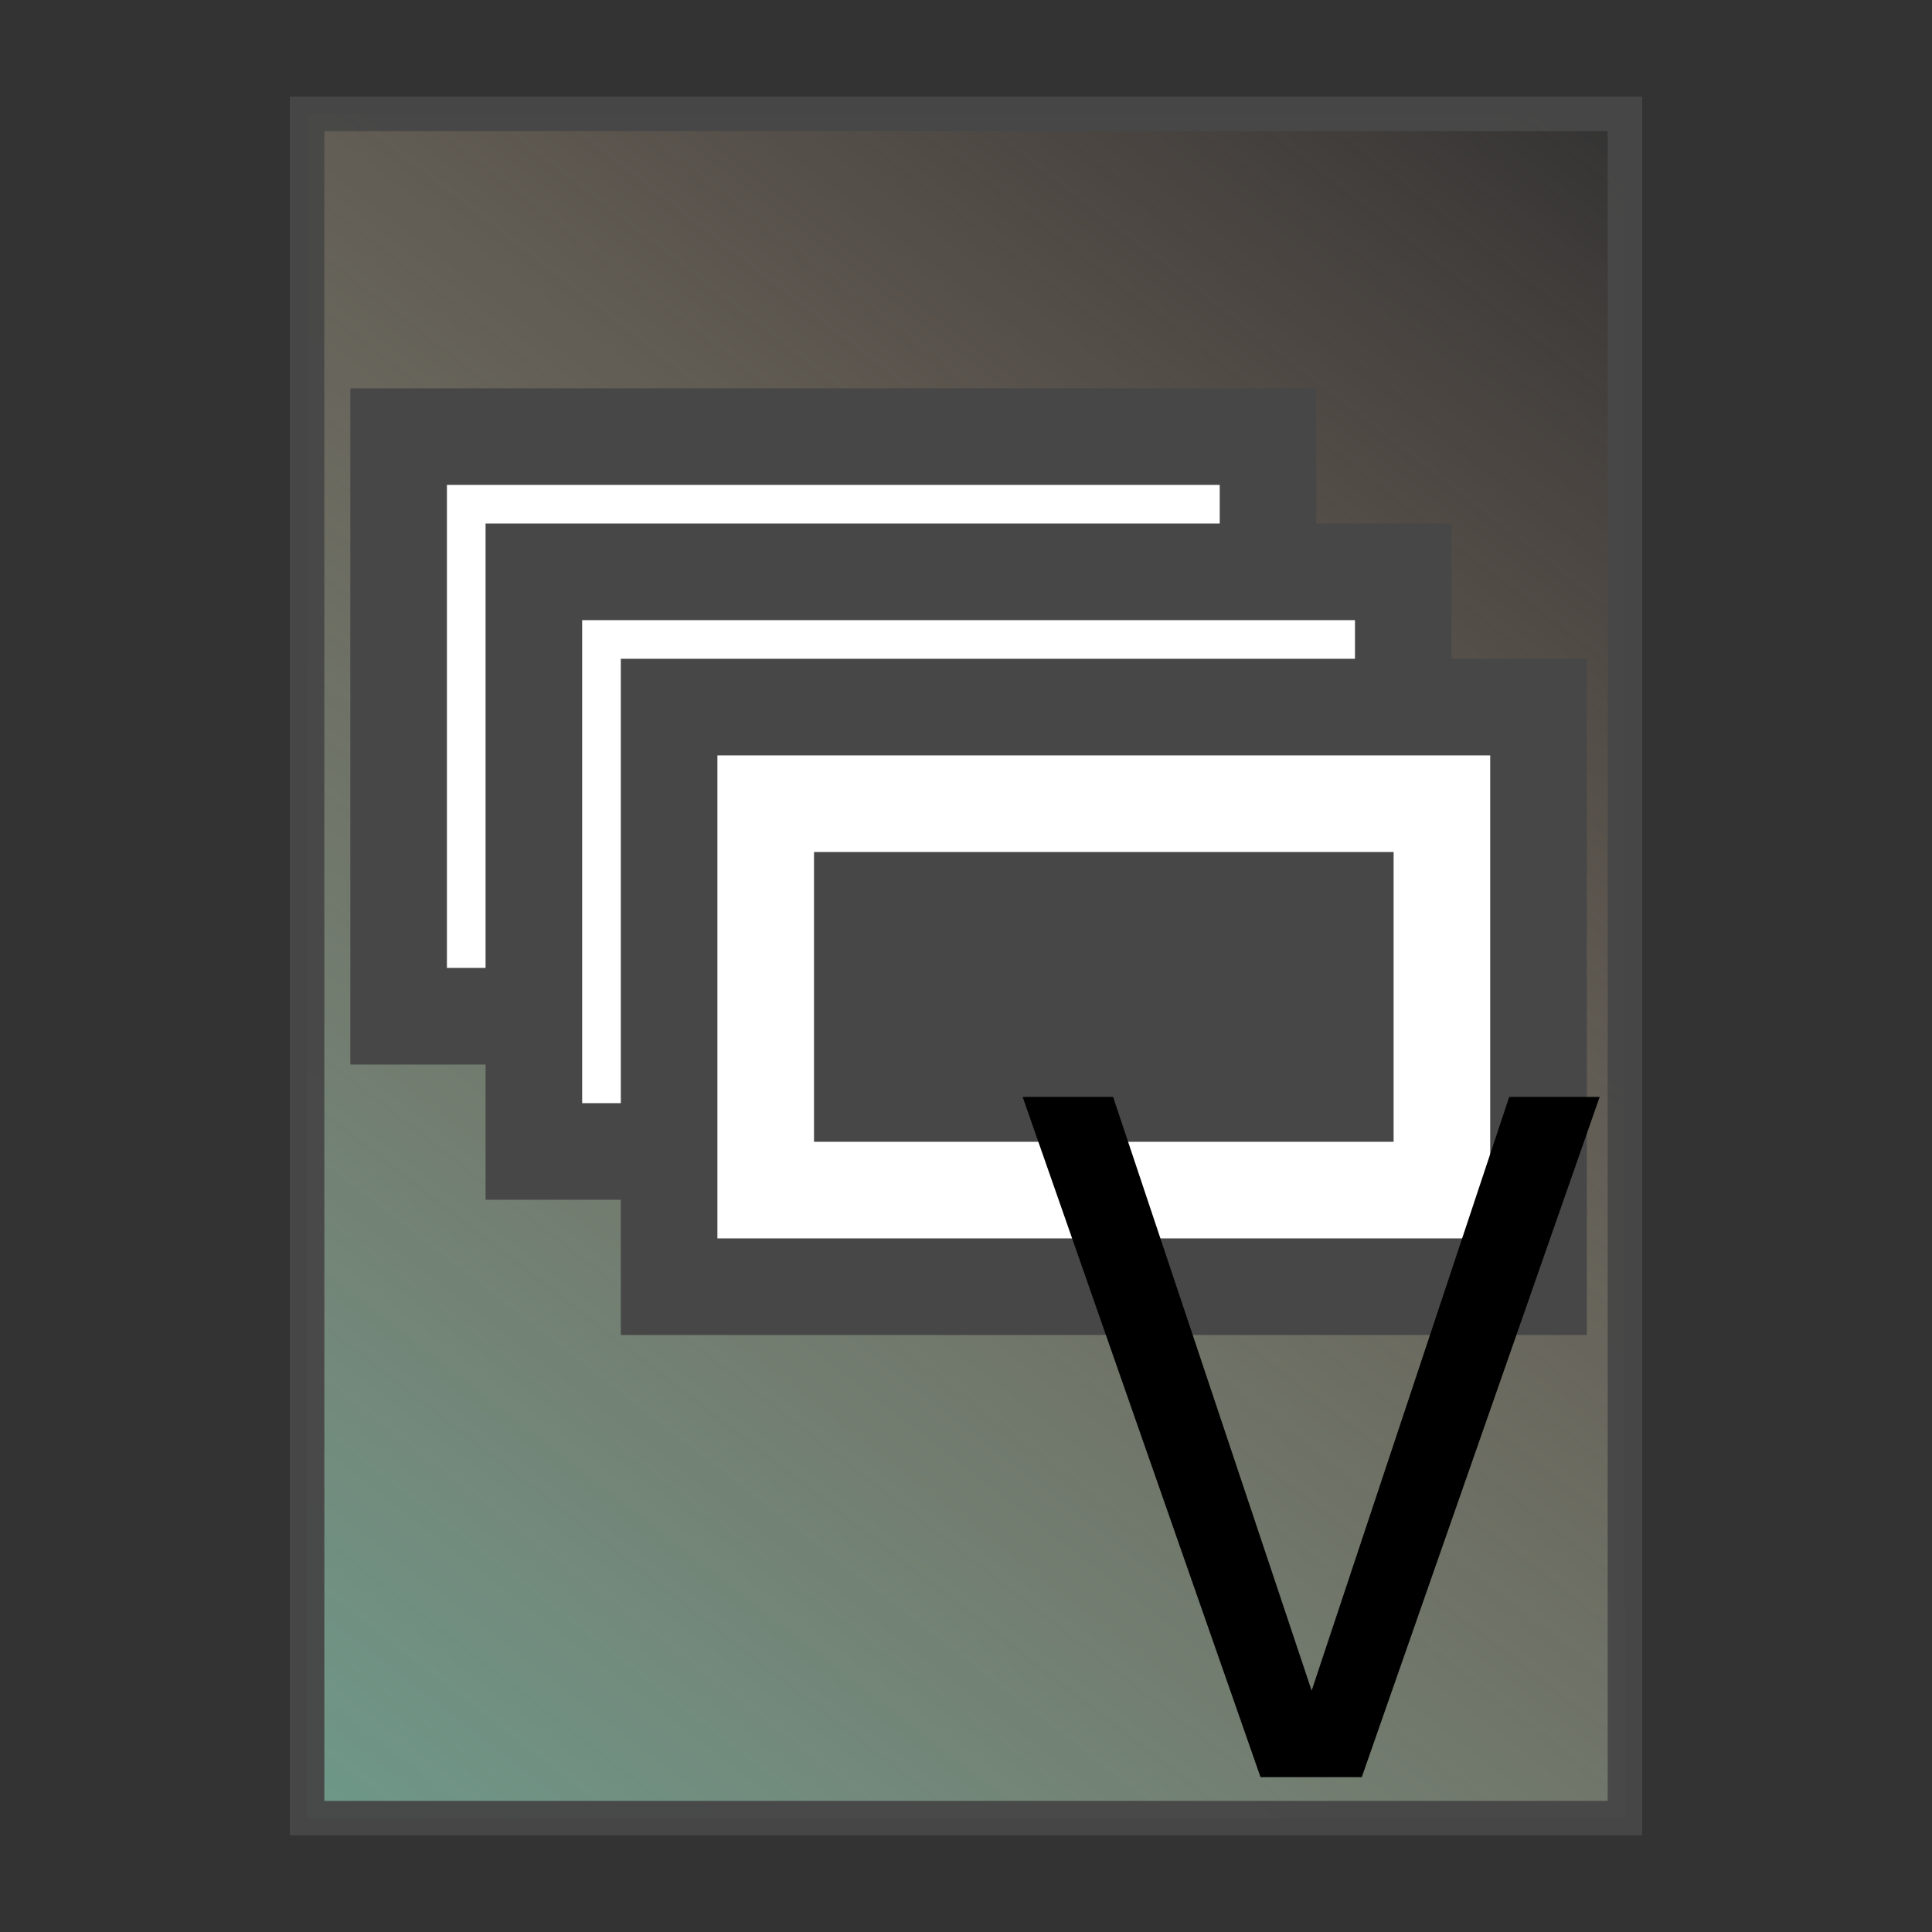 <?xml version="1.0" encoding="UTF-8" standalone="no"?>
<!-- Created with Inkscape (http://www.inkscape.org/) -->

<svg
   xmlns:dc="http://purl.org/dc/elements/1.1/"
   xmlns:cc="http://creativecommons.org/ns#"
   xmlns:rdf="http://www.w3.org/1999/02/22-rdf-syntax-ns#"
   xmlns:svg="http://www.w3.org/2000/svg"
   xmlns="http://www.w3.org/2000/svg"
   xmlns:xlink="http://www.w3.org/1999/xlink"
   xmlns:sodipodi="http://sodipodi.sourceforge.net/DTD/sodipodi-0.dtd"
   xmlns:inkscape="http://www.inkscape.org/namespaces/inkscape"
   width="100mm"
   height="100mm"
   viewBox="0 0 100 100"
   version="1.1"
   id="svg4517"
   inkscape:version="0.92pre2 r"
   sodipodi:docname="View.svg">
  <rect x="0" y="0" width="100" height="100" fill="#333333" stroke="none"/>
  <defs
     id="defs4511">
    <linearGradient
       inkscape:collect="always"
       id="linearGradient5414">
      <stop
         style="stop-color:#6d9889;stop-opacity:1"
         offset="0"
         id="stop5410" />
      <stop
         style="stop-color:#d7a98e;stop-opacity:0"
         offset="1"
         id="stop5412" />
    </linearGradient>
    <linearGradient
       inkscape:collect="always"
       xlink:href="#linearGradient5414"
       id="linearGradient5416"
       x1="15.894"
       y1="291.106"
       x2="84.106"
       y2="202.894"
       gradientUnits="userSpaceOnUse" />
  </defs>
  <sodipodi:namedview
     id="base"
     pagecolor="#ffffff"
     bordercolor="#666666"
     borderopacity="1.0"
     inkscape:pageopacity="0.0"
     inkscape:pageshadow="2"
     inkscape:zoom="0.9899495"
     inkscape:cx="-275.62084"
     inkscape:cy="61.372392"
     inkscape:document-units="mm"
     inkscape:current-layer="layer1"
     showgrid="false"
     inkscape:window-width="2497"
     inkscape:window-height="1016"
     inkscape:window-x="63"
     inkscape:window-y="27"
     inkscape:window-maximized="1"
     showguides="false" />
  <g
     inkscape:label="Ebene 1"
     inkscape:groupmode="layer"
     id="layer1"
     transform="translate(0,-197)">
    <rect
       style="fill:url(#linearGradient5416);fill-opacity:1;fill-rule:nonzero;stroke:#474747;stroke-width:1.787;stroke-miterlimit:4;stroke-dasharray:none;stroke-opacity:0.971"
       id="rect5081"
       width="68.213"
       height="88.213"
       x="15.894"
       y="202.894" />
    <g
       id="g895"
       transform="translate(118.133,-44.901)">
      <rect
         y="262"
         x="-100"
         height="35"
         width="50"
         id="rect858"
         style="opacity:1;fill:#474747;fill-opacity:1;fill-rule:nonzero;stroke:none;stroke-width:2.329;stroke-miterlimit:4;stroke-dasharray:none;stroke-opacity:1" />
      <rect
         y="267"
         x="-95"
         height="25"
         width="40"
         id="rect858-3"
         style="opacity:1;fill:#ffffff;fill-opacity:1;fill-rule:nonzero;stroke:none;stroke-width:1.76;stroke-miterlimit:4;stroke-dasharray:none;stroke-opacity:1" />
      <rect
         y="272"
         x="-90"
         height="15"
         width="30"
         id="rect858-3-6"
         style="opacity:1;fill:#474747;fill-opacity:1;fill-rule:nonzero;stroke:none;stroke-width:1.181;stroke-miterlimit:4;stroke-dasharray:none;stroke-opacity:1" />
    </g>
    <g
       id="g895-7"
       transform="translate(125.133,-37.901)">
      <rect
         y="262"
         x="-100"
         height="35"
         width="50"
         id="rect858-5"
         style="opacity:1;fill:#474747;fill-opacity:1;fill-rule:nonzero;stroke:none;stroke-width:2.329;stroke-miterlimit:4;stroke-dasharray:none;stroke-opacity:1" />
      <rect
         y="267"
         x="-95"
         height="25"
         width="40"
         id="rect858-3-3"
         style="opacity:1;fill:#ffffff;fill-opacity:1;fill-rule:nonzero;stroke:none;stroke-width:1.76;stroke-miterlimit:4;stroke-dasharray:none;stroke-opacity:1" />
      <rect
         y="272"
         x="-90"
         height="15"
         width="30"
         id="rect858-3-6-5"
         style="opacity:1;fill:#474747;fill-opacity:1;fill-rule:nonzero;stroke:none;stroke-width:1.181;stroke-miterlimit:4;stroke-dasharray:none;stroke-opacity:1" />
    </g>
    <g
       id="g895-7-2"
       transform="translate(132.133,-30.901)">
      <rect
         y="262"
         x="-100"
         height="35"
         width="50"
         id="rect858-5-7"
         style="opacity:1;fill:#474747;fill-opacity:1;fill-rule:nonzero;stroke:none;stroke-width:2.329;stroke-miterlimit:4;stroke-dasharray:none;stroke-opacity:1" />
      <rect
         y="267"
         x="-95"
         height="25"
         width="40"
         id="rect858-3-3-0"
         style="opacity:1;fill:#ffffff;fill-opacity:1;fill-rule:nonzero;stroke:none;stroke-width:1.76;stroke-miterlimit:4;stroke-dasharray:none;stroke-opacity:1" />
      <rect
         y="272"
         x="-90"
         height="15"
         width="30"
         id="rect858-3-6-5-9"
         style="opacity:1;fill:#474747;fill-opacity:1;fill-rule:nonzero;stroke:none;stroke-width:1.181;stroke-miterlimit:4;stroke-dasharray:none;stroke-opacity:1" />
    </g>
    <g
       aria-label="P"
       transform="matrix(0.265,0,0,0.265,-57.179,202.753)"
       style="font-style:normal;font-weight:normal;font-size:40px;line-height:25px;font-family:sans-serif;letter-spacing:0px;word-spacing:0px;fill:#000000;fill-opacity:1;stroke:none;stroke-width:1px;stroke-linecap:butt;stroke-linejoin:miter;stroke-opacity:1"
       id="flowRoot5418">
      <g
         aria-label="V"
         style="font-style:normal;font-weight:normal;font-size:40px;line-height:25px;font-family:sans-serif;letter-spacing:0px;word-spacing:0px;fill:#000000;fill-opacity:1;stroke:none;stroke-width:1px;stroke-linecap:butt;stroke-linejoin:miter;stroke-opacity:1"
         id="text4505">
        <path
           d="m 415.513,192.536 46.464,132.864 h 19.776 l 46.464,-132.864 h -17.664 l -38.592,115.968 -38.784,-115.968 z"
           style="font-style:normal;font-variant:normal;font-weight:normal;font-stretch:normal;font-size:192px;font-family:cantarell;-inkscape-font-specification:cantarell;fill:#000000;fill-opacity:1"
           id="path855"
           inkscape:connector-curvature="0" />
      </g>
    </g>
  </g>
</svg>
